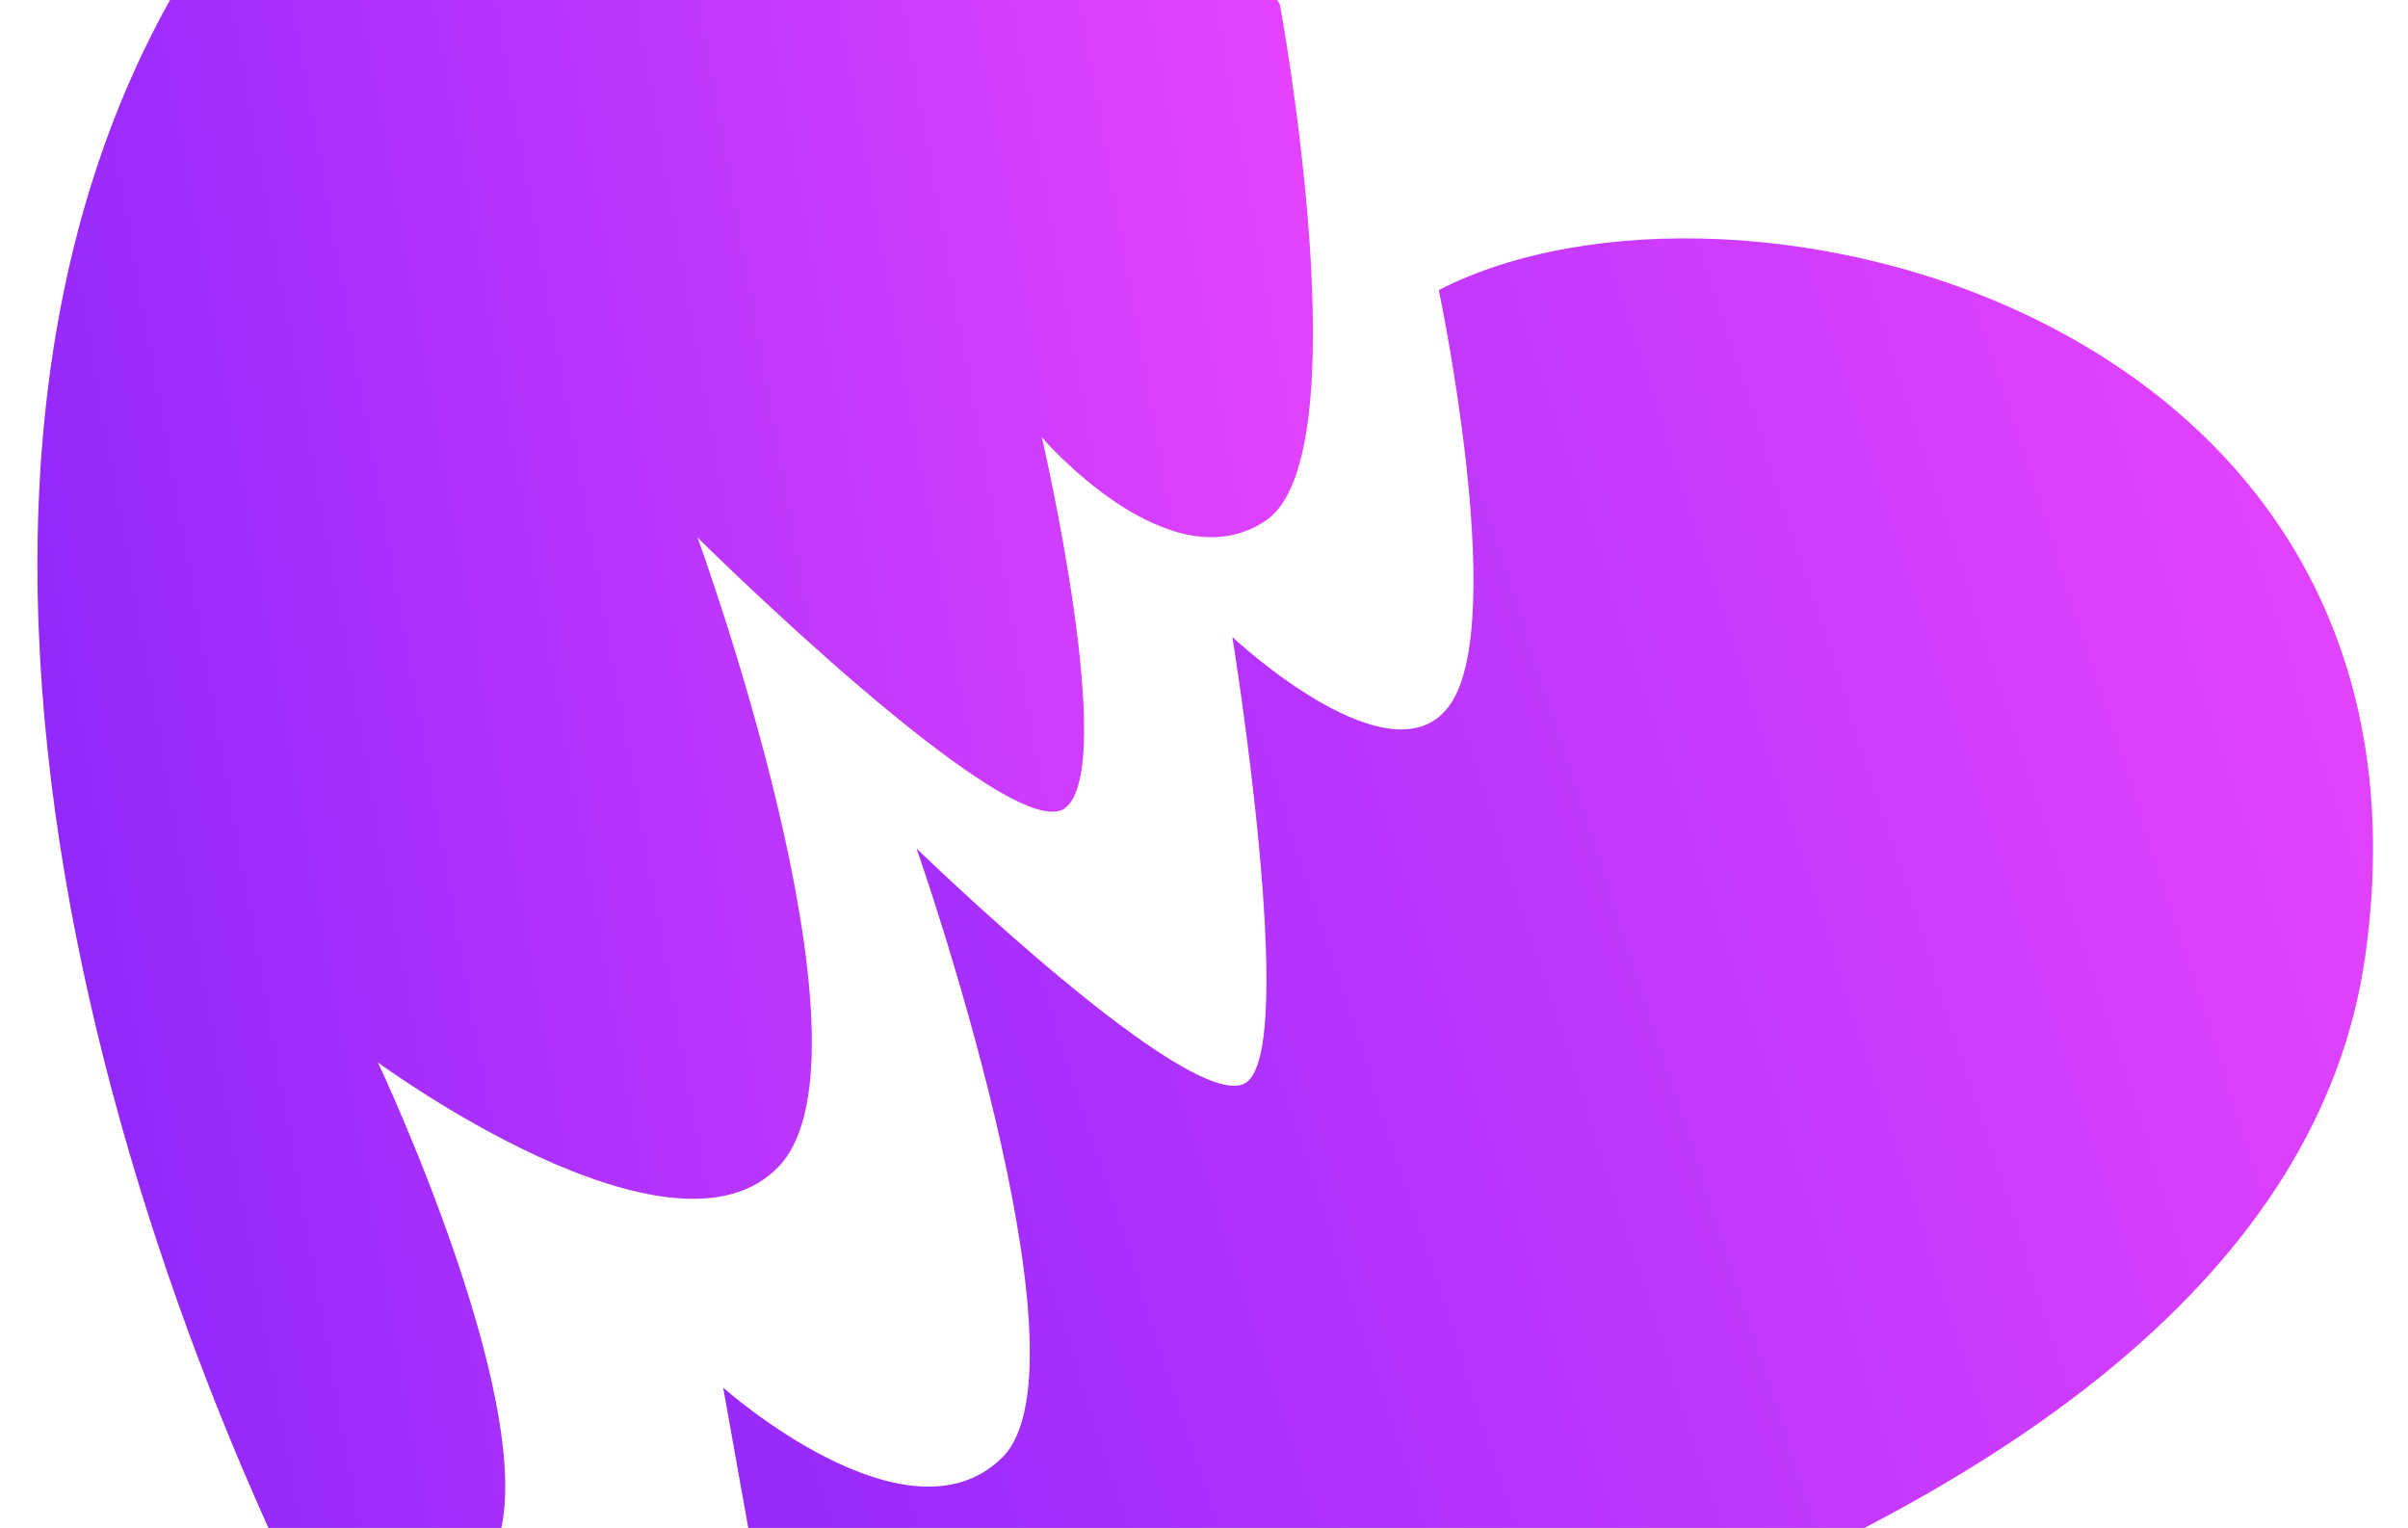 <svg width="227" height="144" viewBox="0 0 227 144" fill="none" xmlns="http://www.w3.org/2000/svg">
<path d="M120.665 0.45C100.884 -35.114 40.726 -49.821 14.102 3.647C-12.521 57.116 16.585 135.105 41.422 174.22C41.422 174.22 41.422 157.874 46.604 146.111C51.786 134.348 35.628 100.134 35.628 100.134C35.628 100.134 63.467 120.6 73.471 109.877C83.475 99.155 65.757 50.664 65.757 50.664C65.757 50.664 95.319 79.954 100.394 76.167C105.469 72.38 98.216 41.22 98.216 41.22C98.216 41.22 110.211 55.231 119.339 49.057C128.467 42.882 120.665 0.45 120.665 0.45Z" fill="url(#paint0_linear_1024_7640)"/>
<path d="M136.802 66.253C142.135 58.125 135.635 27.34 135.635 27.34C163.65 12.88 231.408 29.688 222.983 90.013C214.558 150.338 102.694 171.365 49.813 177.416L73.599 161.112L68.172 130.78C68.172 130.78 85.513 146.221 94.473 137.376C103.433 128.531 86.407 79.973 86.407 79.973C86.407 79.973 112.399 105.232 117.435 102.055C122.471 98.879 116.174 60.038 116.174 60.038C116.174 60.038 131.47 74.38 136.802 66.253Z" fill="url(#paint1_linear_1024_7640)"/>
<defs>
<linearGradient id="paint0_linear_1024_7640" x1="126.756" y1="39.022" x2="-94.848" y2="78.487" gradientUnits="userSpaceOnUse">
<stop stop-color="#E343FF"/>
<stop offset="1" stop-color="#5413F8"/>
</linearGradient>
<linearGradient id="paint1_linear_1024_7640" x1="227.51" y1="73.92" x2="-76.233" y2="172.234" gradientUnits="userSpaceOnUse">
<stop stop-color="#E343FF"/>
<stop offset="1" stop-color="#5413F8"/>
</linearGradient>
</defs>
</svg>
